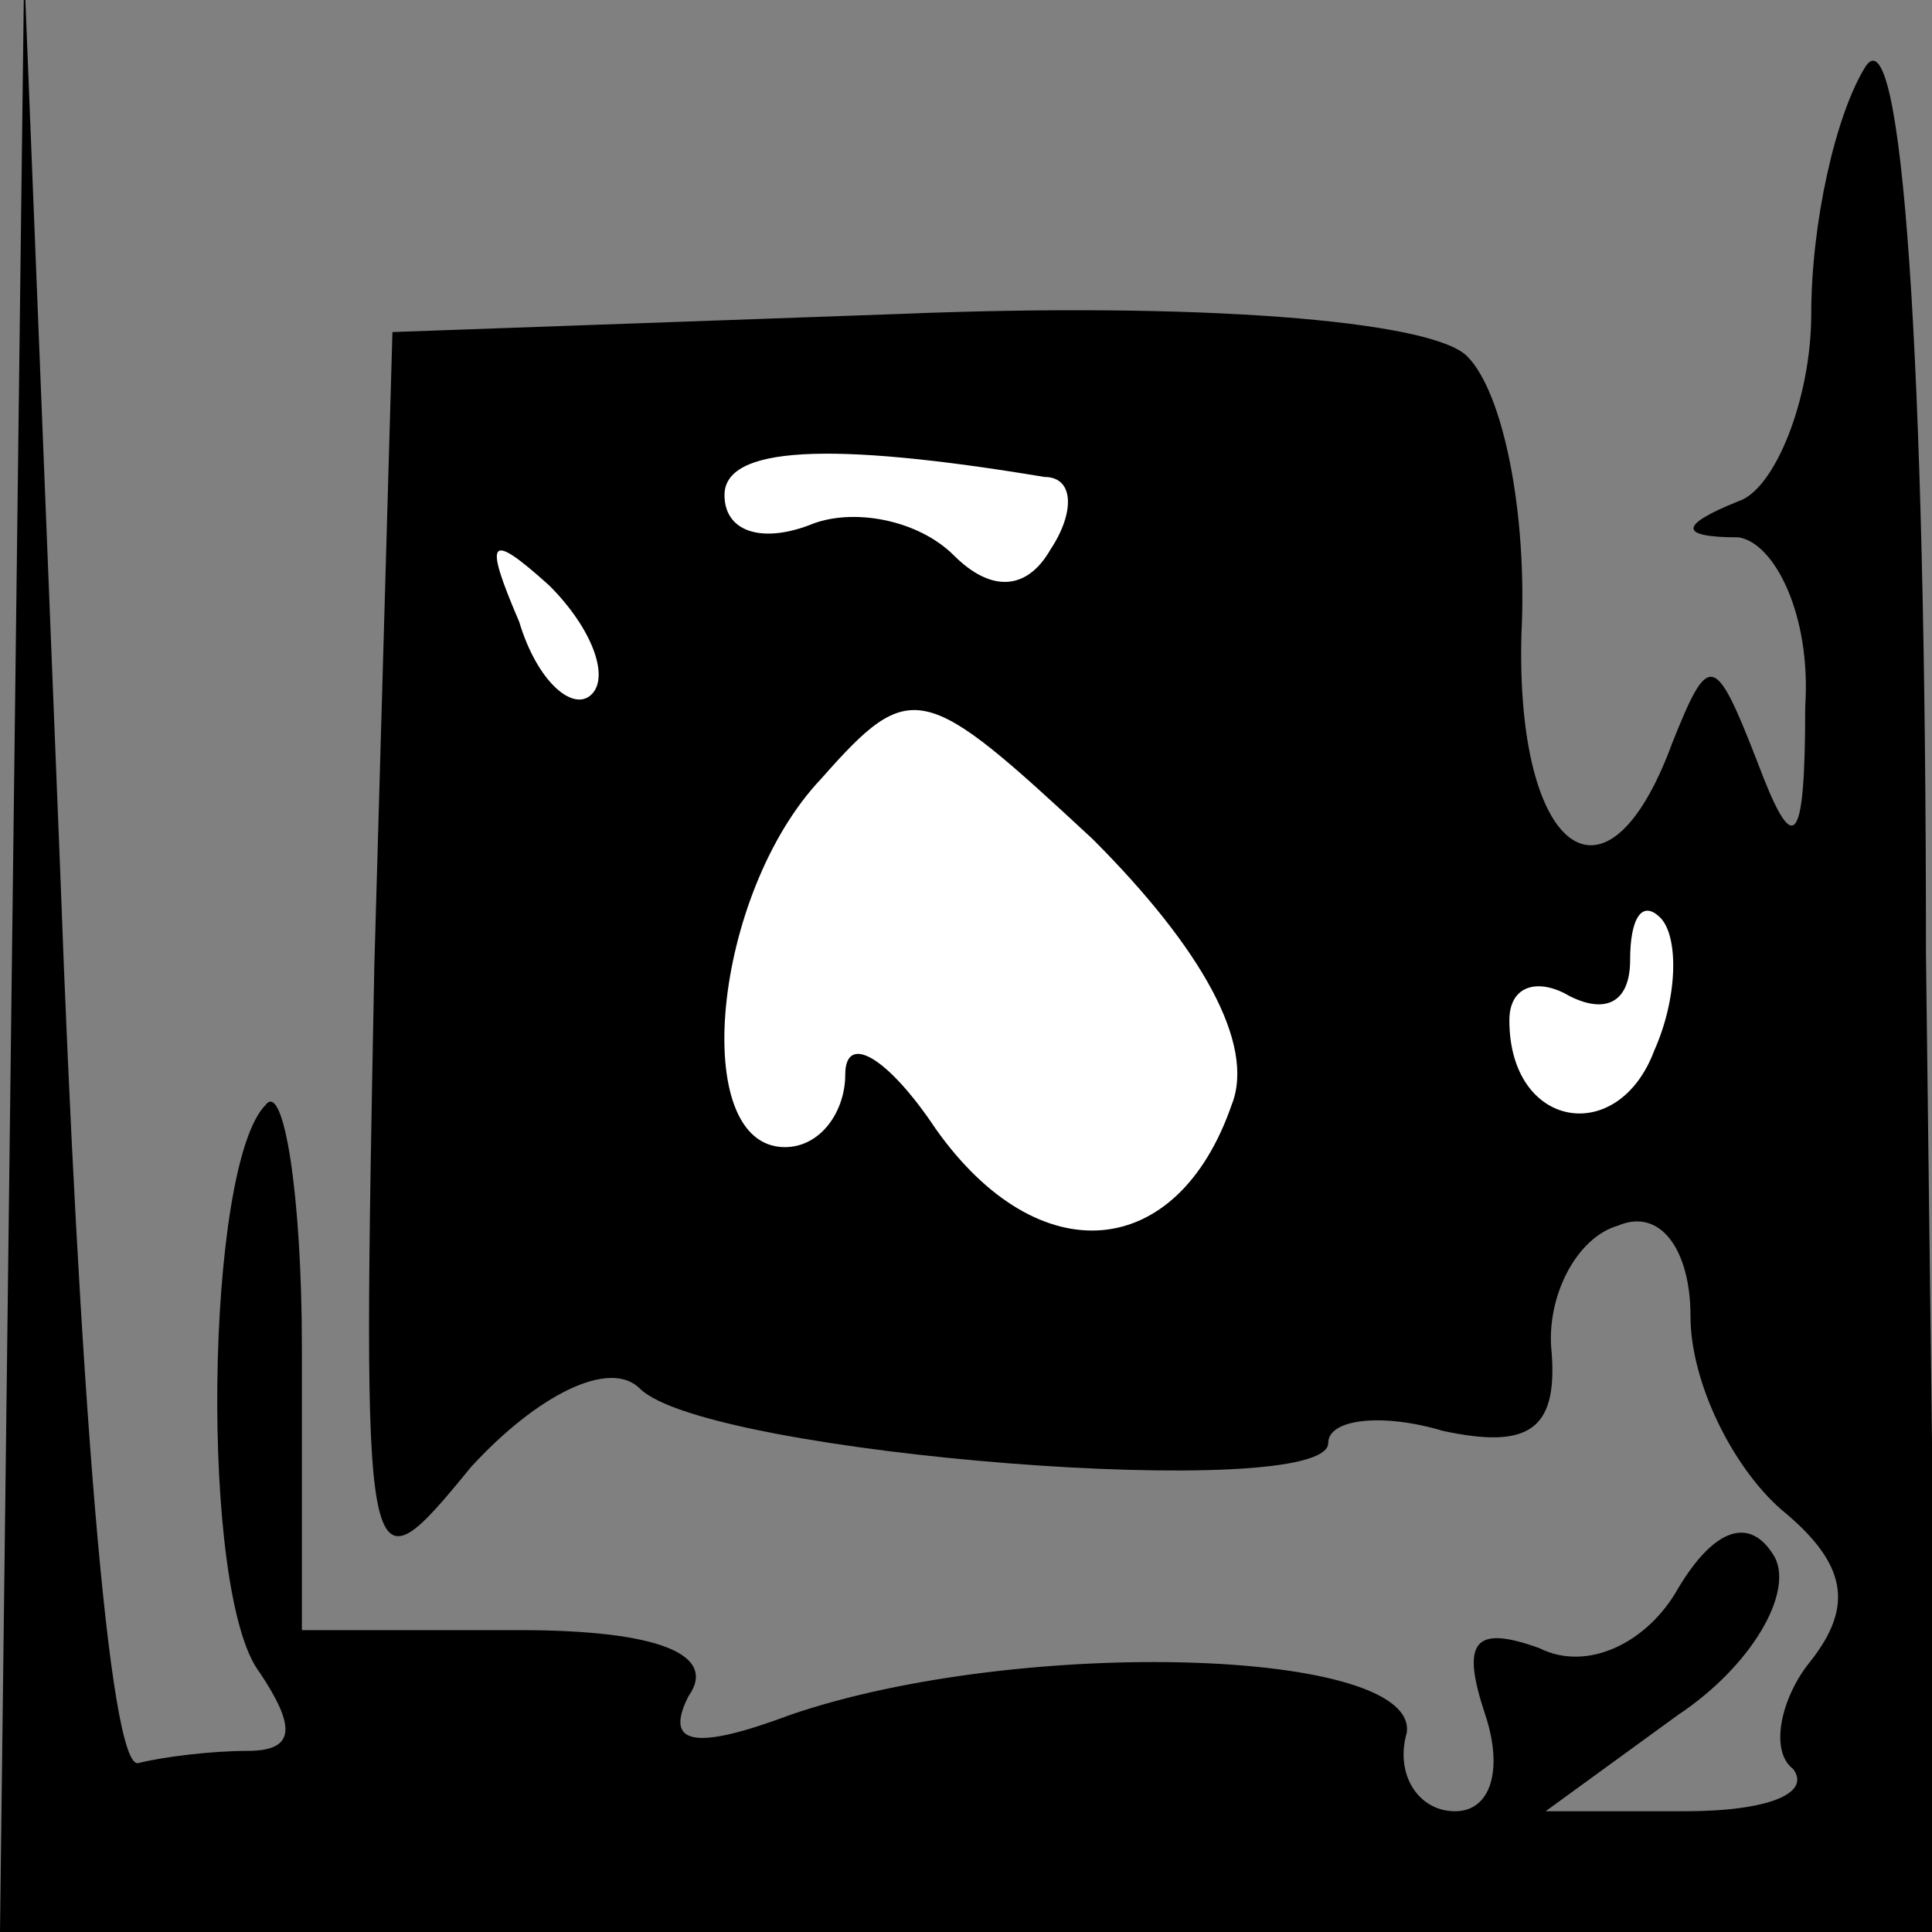 <?xml version="1.0" standalone="no"?>
<!DOCTYPE svg PUBLIC "-//W3C//DTD SVG 20010904//EN"
 "http://www.w3.org/TR/2001/REC-SVG-20010904/DTD/svg10.dtd">
<svg version="1.0" xmlns="http://www.w3.org/2000/svg"
 width="32pt" height="32pt" viewBox="0 0 32 32"
 preserveAspectRatio="xMidYMid meet">
<rect x="0" y="0" width="32" height="32" fill="#808080" stroke="none"/>
<g transform="translate(0,32) scale(0.1,-0.1)"
fill="#000000" stroke="none">
<path fill="#000000" stroke="none" d="M2 163 l-2 -163 160 0 161 0 -2 162 c0
100 -4 156 -10 147 -5 -8 -9 -26 -9 -41 0 -14 -6 -29 -12 -31 -10 -4 -10 -6 0
-6 6 -1 12 -13 11 -28 0 -24 -2 -25 -8 -9 -7 18 -8 18 -14 3 -11 -30 -26 -18
-25 18 1 20 -3 40 -9 46 -6 6 -45 9 -94 7 l-84 -3 -3 -105 c-2 -104 -2 -105
16 -83 11 12 23 18 28 13 11 -11 114 -19 114 -9 0 4 9 5 19 2 14 -3 19 0 18
13 -1 9 4 19 11 21 7 3 12 -4 12 -15 0 -11 7 -25 15 -32 11 -9 12 -16 5 -25
-5 -6 -7 -15 -3 -18 3 -4 -4 -7 -18 -7 l-23 0 22 16 c12 8 19 20 16 26 -4 7
-10 5 -16 -5 -5 -9 -15 -14 -23 -10 -11 4 -13 1 -9 -11 3 -9 1 -16 -5 -16 -6
0 -10 6 -8 13 2 14 -64 16 -102 3 -16 -6 -21 -5 -17 3 5 7 -5 11 -28 11 l-36
0 0 47 c0 25 -3 44 -6 40 -10 -10 -11 -81 -1 -94 6 -9 6 -13 -2 -13 -6 0 -14
-1 -18 -2 -5 -2 -10 65 -13 147 l-6 150 -2 -162z"/>
<path fill="#ffffff" stroke="none" d="M173 241 c5 0 5 -6 1 -12 -4 -7 -10 -7
-16 -1 -6 6 -17 8 -24 5 -8 -3 -14 -1 -14 5 0 8 17 9 53 3z"/>
<path fill="#ffffff" stroke="none" d="M98 205 c-3 -3 -9 2 -12 12 -6 14 -5
15 5 6 7 -7 10 -15 7 -18z"/>
<path fill="#ffffff" stroke="none" d="M204 137 c-9 -26 -32 -28 -49 -4 -8 12
-15 16 -15 9 0 -6 -4 -12 -10 -12 -16 0 -12 42 6 61 15 17 17 16 45 -10 18
-18 27 -34 23 -44z"/>
<path fill="#ffffff" stroke="none" d="M274 146 c-6 -16 -24 -13 -24 5 0 6 5
7 10 4 6 -3 10 -1 10 6 0 7 2 10 5 7 3 -3 3 -13 -1 -22z"/>
</g>
</svg>

